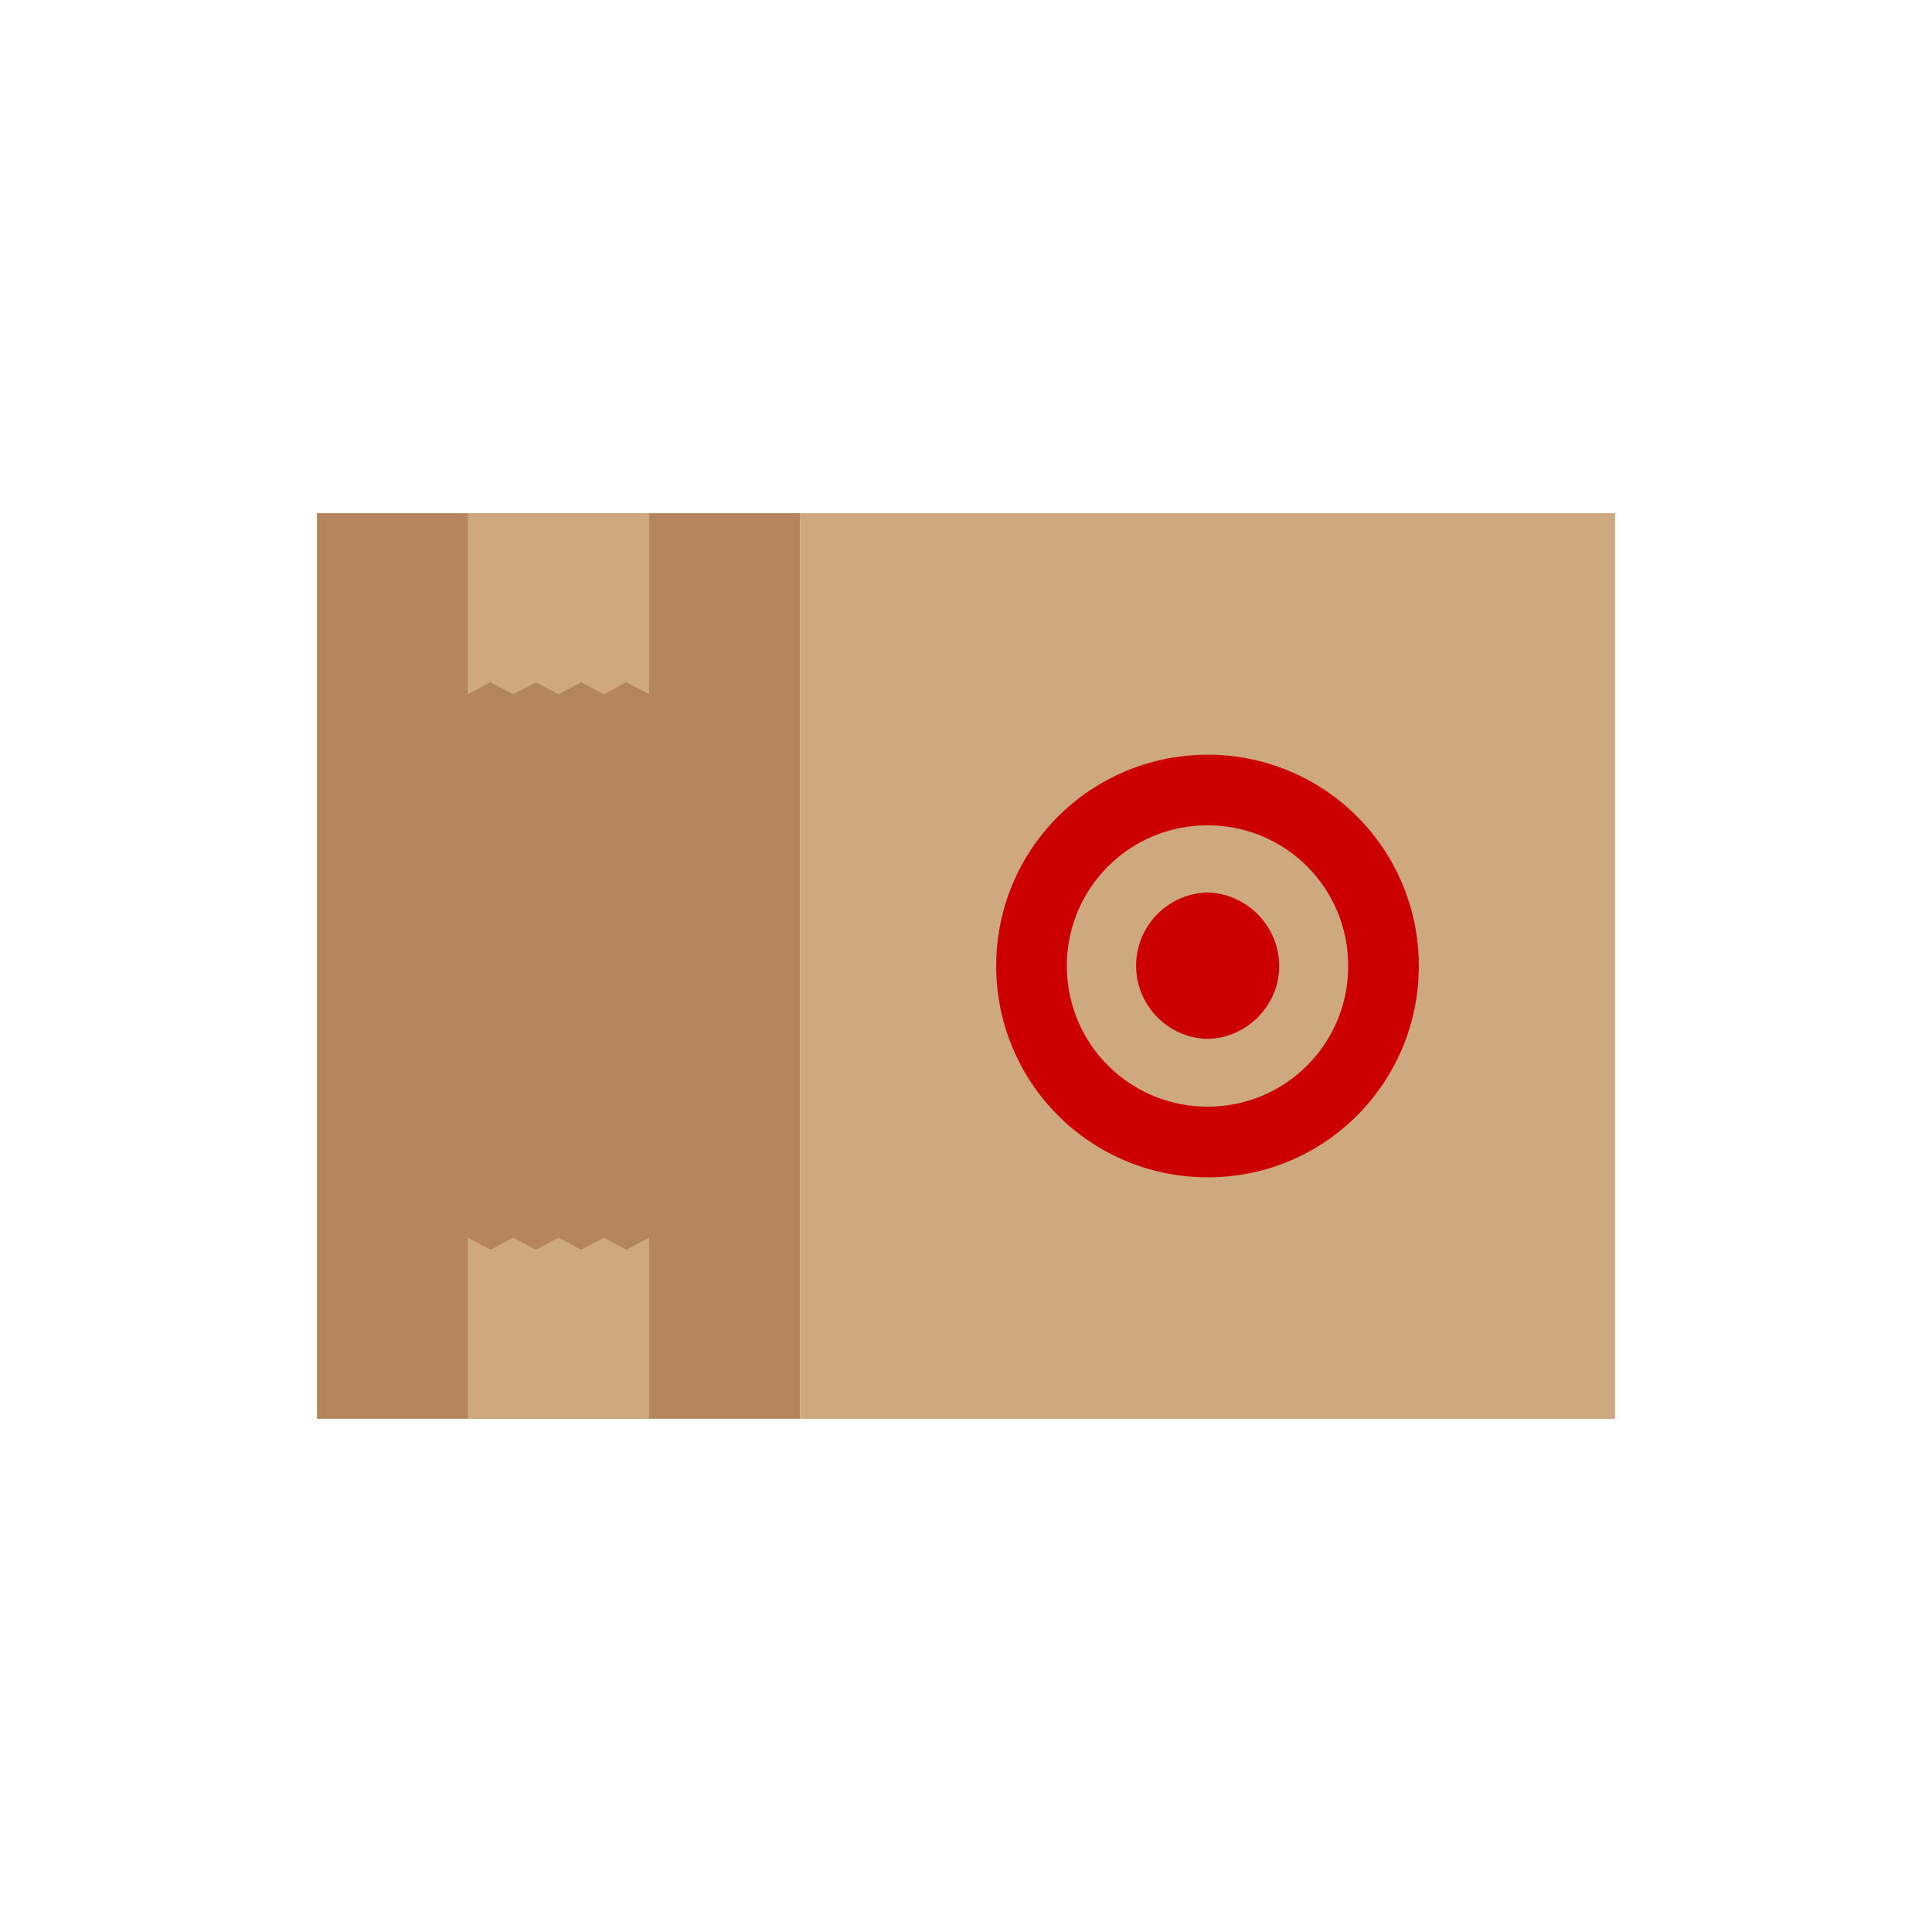 <svg width="64" height="64" viewBox="0 0 64 64" fill="none" xmlns="http://www.w3.org/2000/svg">
<mask id="mask0_2971_1625" style="mask-type:alpha" maskUnits="userSpaceOnUse" x="0" y="0" width="64" height="64">
<rect width="64" height="64" rx="8" fill="#C4C4C4"/>
</mask>
<g mask="url(#mask0_2971_1625)">
</g>
<path fill-rule="evenodd" clip-rule="evenodd" d="M10.5 47H26.5V17H10.5V47Z" fill="#B5865E"/>
<path fill-rule="evenodd" clip-rule="evenodd" d="M26.5 47H53.5V17H26.5V47Z" fill="#CEA87F"/>
<path fill-rule="evenodd" clip-rule="evenodd" d="M39.962 34.414C39.336 34.389 38.744 34.122 38.311 33.67C37.877 33.218 37.635 32.616 37.635 31.99C37.635 31.364 37.877 30.762 38.311 30.31C38.744 29.858 39.336 29.591 39.962 29.566C41.272 29.566 42.376 30.67 42.376 32C42.376 33.328 41.272 34.414 39.962 34.414V34.414ZM40.018 27.34C39.404 27.337 38.796 27.455 38.228 27.687C37.66 27.92 37.144 28.263 36.709 28.696C36.274 29.129 35.929 29.644 35.694 30.211C35.459 30.778 35.339 31.386 35.34 32C35.339 32.614 35.46 33.222 35.695 33.789C35.93 34.356 36.275 34.871 36.71 35.304C37.145 35.737 37.662 36.08 38.23 36.313C38.798 36.545 39.406 36.663 40.02 36.66C40.631 36.659 41.235 36.538 41.799 36.303C42.363 36.069 42.875 35.725 43.306 35.292C43.737 34.859 44.079 34.346 44.311 33.781C44.543 33.216 44.662 32.611 44.66 32C44.662 31.389 44.544 30.784 44.312 30.219C44.079 29.654 43.738 29.14 43.307 28.707C42.876 28.274 42.364 27.931 41.8 27.696C41.236 27.462 40.631 27.34 40.02 27.34H40.018ZM33 32C33 28.126 36.126 25 40.02 25C40.938 25.001 41.847 25.183 42.695 25.535C43.543 25.887 44.313 26.403 44.961 27.053C45.609 27.703 46.123 28.475 46.473 29.324C46.823 30.172 47.002 31.082 47 32C47 35.874 43.874 39 40.02 39C39.099 39.003 38.186 38.825 37.334 38.474C36.482 38.124 35.708 37.609 35.056 36.959C34.403 36.308 33.886 35.535 33.533 34.684C33.18 33.833 32.999 32.921 33 32" fill="#CC0000"/>
<path fill-rule="evenodd" clip-rule="evenodd" d="M21.5 23L20.75 22.6L20 23L19.25 22.6L18.5 23L17.75 22.6L17 23L16.25 22.6L15.5 23V17H21.5V23ZM15.5 41L16.25 41.4L17 41L17.75 41.4L18.5 41L19.25 41.4L20 41L20.75 41.4L21.5 41V47H15.5V41Z" fill="#CEA87F"/>
</svg>
